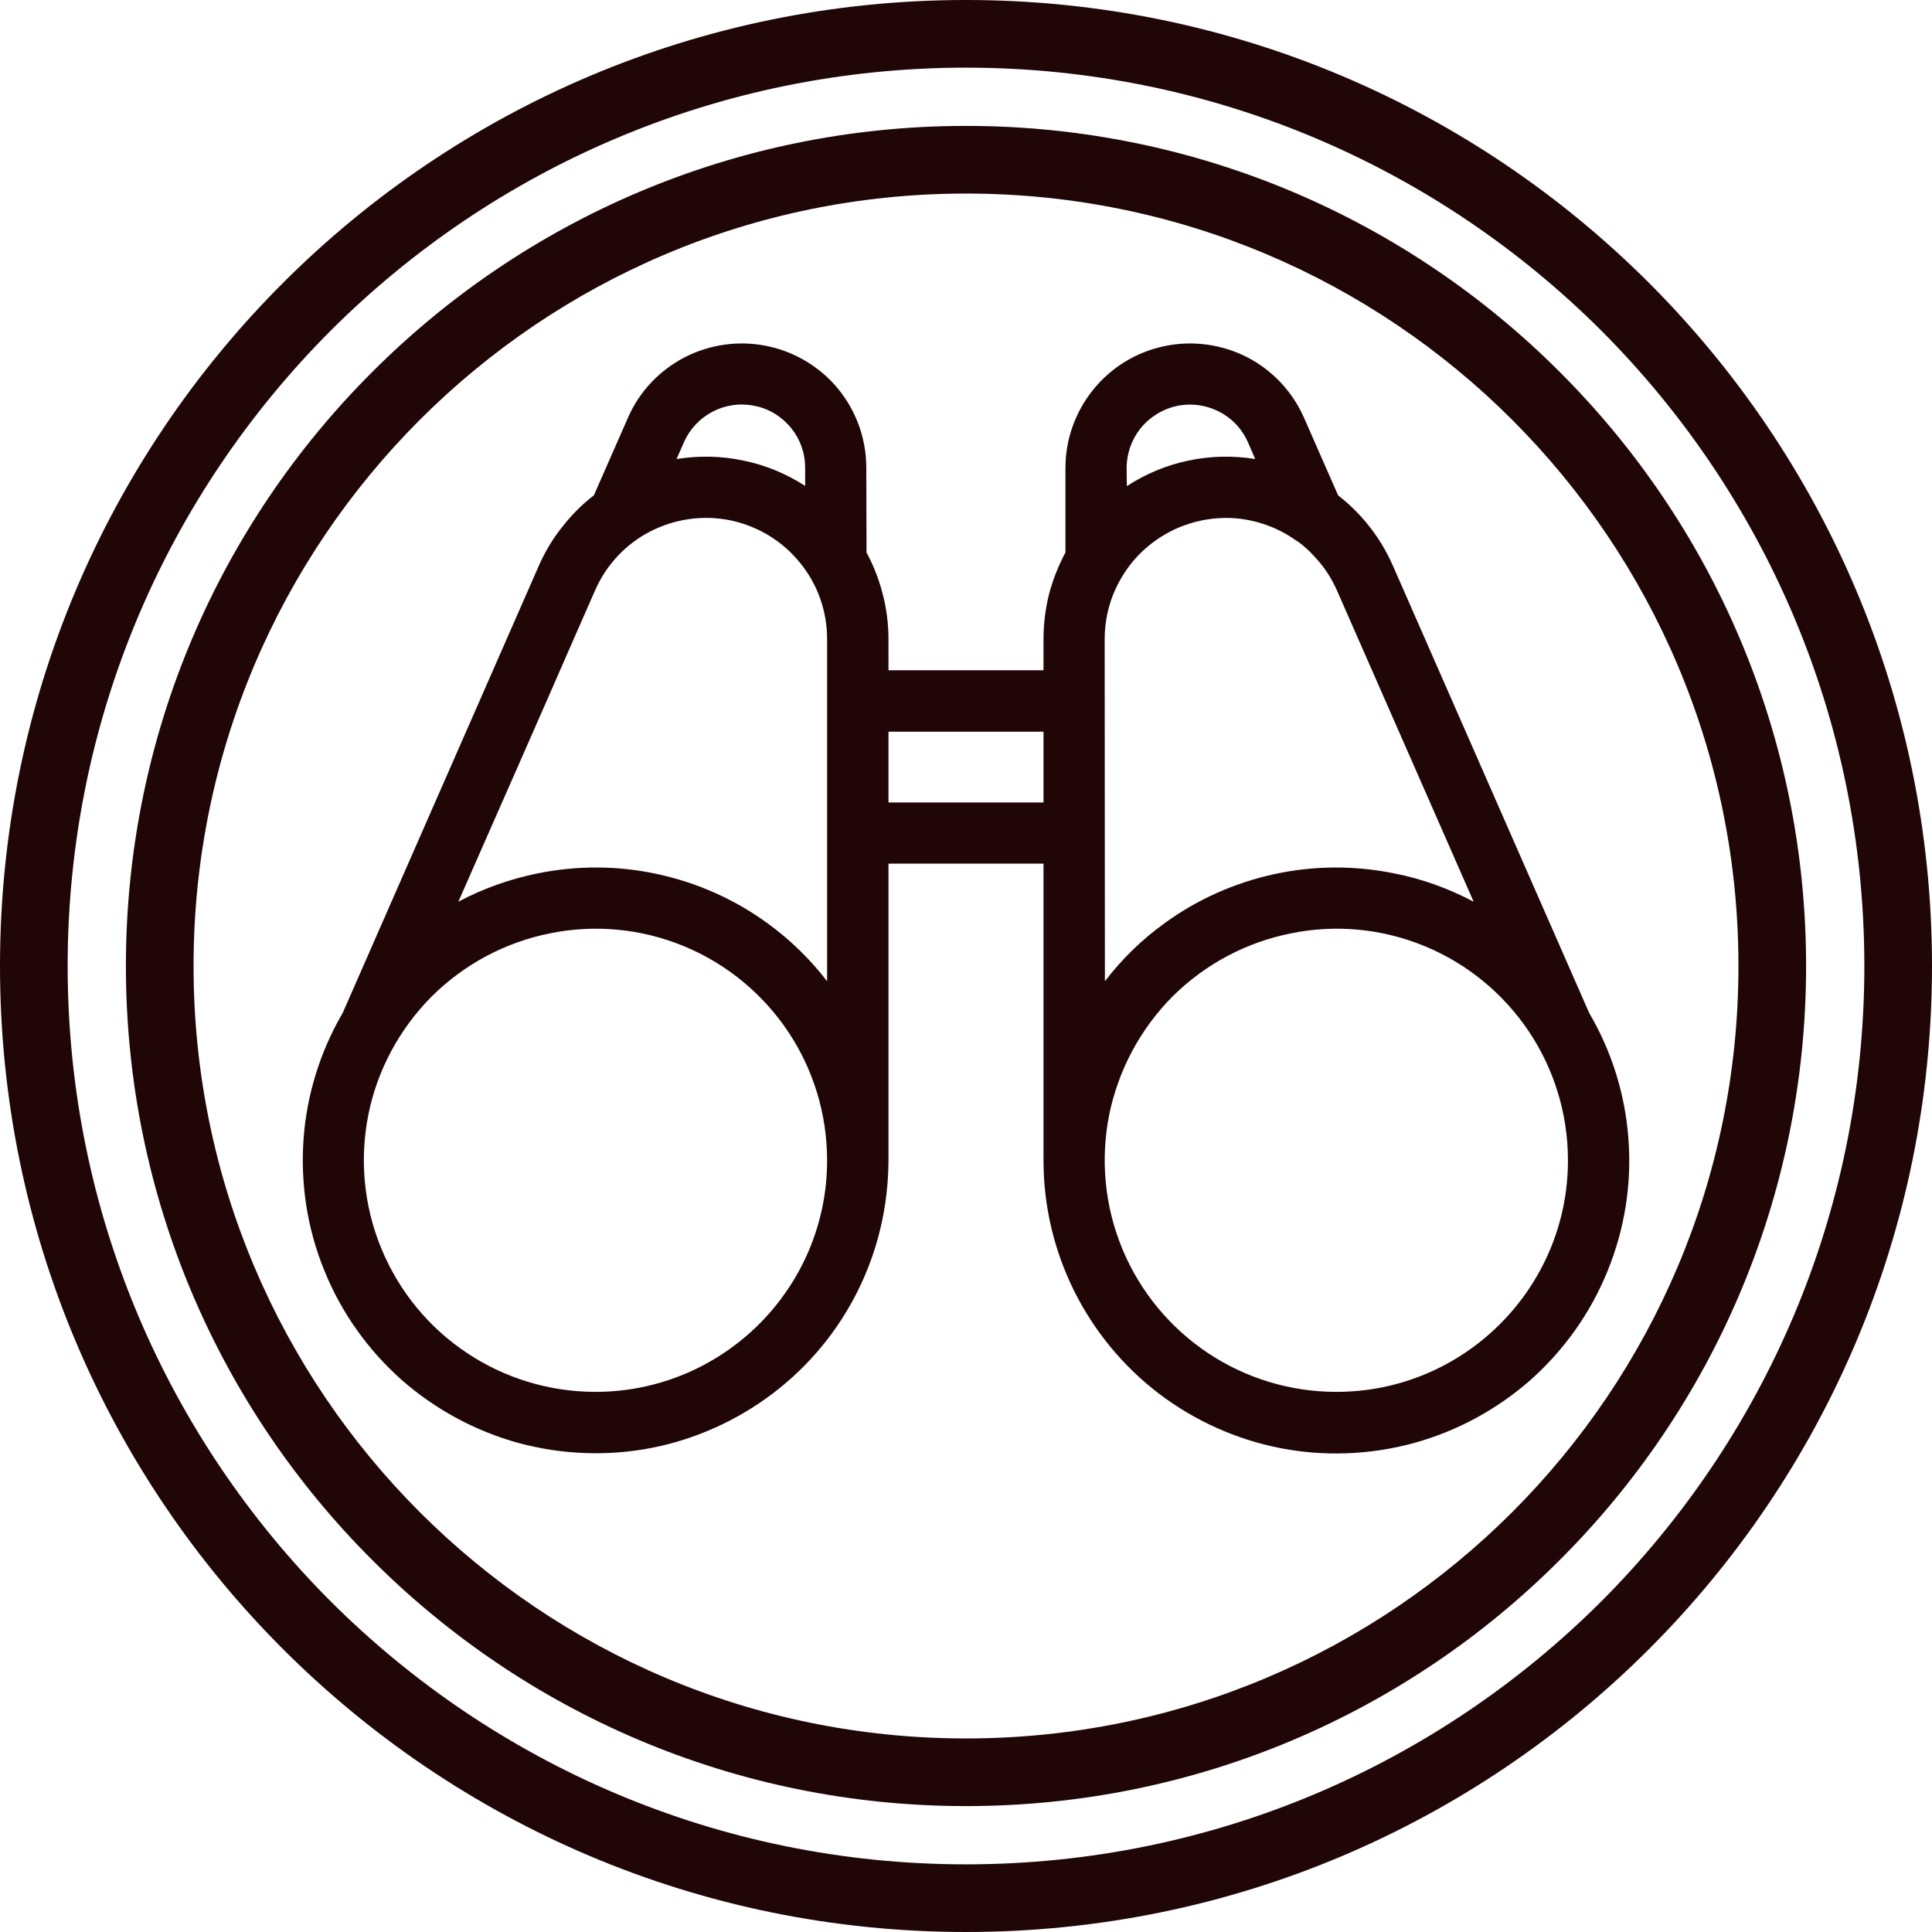<?xml version="1.0" encoding="UTF-8"?>
<!DOCTYPE svg PUBLIC "-//W3C//DTD SVG 1.1//EN" "http://www.w3.org/Graphics/SVG/1.1/DTD/svg11.dtd">
<!-- Creator: CorelDRAW 2018 (64 Bit Versão de avaliação) -->
<svg xmlns="http://www.w3.org/2000/svg" xml:space="preserve" width="200px" height="200px" version="1.1" style="shape-rendering:geometricPrecision; text-rendering:geometricPrecision; image-rendering:optimizeQuality; fill-rule:evenodd; clip-rule:evenodd"
viewBox="0 0 86.24 86.24"
 xmlns:xlink="http://www.w3.org/1999/xlink">
 <defs>
  <style type="text/css">
   <![CDATA[
    .fil0 {fill:#200606;fill-rule:nonzero}
   ]]>
  </style>
 </defs>
 <g id="Camada_x0020_1">
  <g id="_2169065889440">
   <path class="fil0" d="M70.94 45.22c1.02,1.74 1.61,3.67 1.75,5.63 0.15,1.98 -0.16,3.99 -0.93,5.88 -0.76,1.88 -1.95,3.54 -3.43,4.86 -1.49,1.31 -3.27,2.29 -5.24,2.83 -1.96,0.53 -4,0.6 -5.94,0.22 -1.95,-0.38 -3.81,-1.21 -5.43,-2.44 -1.62,-1.24 -2.9,-2.82 -3.78,-4.59 -0.88,-1.78 -1.36,-3.76 -1.36,-5.8l0 -13.26 -6.92 0 0 13.26c-0.01,2.04 -0.48,4.02 -1.36,5.79 -0.88,1.78 -2.17,3.36 -3.79,4.59 -1.62,1.23 -3.48,2.06 -5.42,2.44 -1.95,0.38 -3.98,0.31 -5.95,-0.22 -1.96,-0.54 -3.74,-1.52 -5.23,-2.83 -1.48,-1.32 -2.67,-2.98 -3.43,-4.86 -0.77,-1.88 -1.07,-3.89 -0.93,-5.87 0.14,-1.96 0.73,-3.89 1.75,-5.64l8.75 -19.95c0.28,-0.64 0.64,-1.24 1.08,-1.78 0.4,-0.51 0.86,-0.97 1.38,-1.37l1.52 -3.46c0.52,-1.2 1.44,-2.14 2.55,-2.71 1.1,-0.56 2.39,-0.76 3.68,-0.49 1.28,0.27 2.39,0.97 3.17,1.93 0.78,0.96 1.24,2.19 1.24,3.5l0.01 3.78c0.31,0.58 0.55,1.19 0.71,1.81 0.18,0.67 0.27,1.36 0.27,2.06l0 1.39 6.92 0 0 -1.39c0,-0.7 0.09,-1.39 0.26,-2.06 0.17,-0.62 0.41,-1.23 0.72,-1.81l0 -3.78c0,-1.31 0.47,-2.54 1.25,-3.5 0.78,-0.96 1.88,-1.66 3.17,-1.93 1.28,-0.27 2.58,-0.07 3.68,0.49 1.11,0.57 2.02,1.51 2.55,2.71l1.52 3.46c0.51,0.4 0.98,0.86 1.38,1.37 0.43,0.54 0.79,1.14 1.07,1.78l8.76 19.96zm-21.63 -16.69l0.01 15.27c0.76,-0.99 1.65,-1.86 2.65,-2.58 1.45,-1.06 3.12,-1.81 4.91,-2.2 1.78,-0.39 3.62,-0.39 5.37,-0.03 1.23,0.24 2.41,0.67 3.53,1.26l-6.1 -13.89c-0.2,-0.45 -0.46,-0.88 -0.77,-1.25 -0.28,-0.34 -0.59,-0.65 -0.94,-0.91l-0.14 -0.09c-0.82,-0.58 -1.78,-0.91 -2.75,-0.98 -0.97,-0.06 -1.96,0.14 -2.85,0.6 -0.9,0.47 -1.63,1.16 -2.13,1.99 -0.51,0.83 -0.79,1.8 -0.79,2.81zm5.36 -10.01c-0.45,-0.29 -0.99,-0.46 -1.55,-0.46 -0.78,0 -1.48,0.32 -2,0.83 -0.51,0.51 -0.82,1.21 -0.83,1.99l0.01 0.82c0.84,-0.55 1.78,-0.94 2.75,-1.14 0.98,-0.21 1.99,-0.23 2.98,-0.07l-0.32 -0.74c-0.23,-0.52 -0.59,-0.94 -1.04,-1.23zm-29.01 9.89c-1.72,3.95 -3.47,7.9 -5.2,11.84 1.11,-0.59 2.3,-1.01 3.52,-1.26 1.76,-0.36 3.59,-0.36 5.38,0.03 1.79,0.39 3.46,1.14 4.91,2.2 0.99,0.72 1.89,1.59 2.65,2.58l0 -15.27c0,-1.28 -0.44,-2.47 -1.21,-3.41 -0.76,-0.94 -1.83,-1.62 -3.09,-1.89 -1.25,-0.26 -2.51,-0.06 -3.59,0.49 -1.07,0.55 -1.96,1.47 -2.47,2.64l-0.9 2.05zm6.16 -10.04c-0.56,0.29 -1.02,0.76 -1.29,1.37l-0.33 0.75c1,-0.16 2.01,-0.14 2.99,0.07 0.97,0.2 1.9,0.58 2.75,1.13l0 -0.81c0,-0.67 -0.23,-1.29 -0.63,-1.78 -0.4,-0.49 -0.96,-0.85 -1.61,-0.98 -0.66,-0.14 -1.32,-0.04 -1.88,0.25zm-10.98 42.02c1.66,1.11 3.65,1.74 5.74,1.74 2.85,0 5.44,-1.16 7.31,-3.03 1.87,-1.87 3.03,-4.45 3.03,-7.3 0,-2.1 -0.63,-4.09 -1.74,-5.75 -1.11,-1.66 -2.71,-3.01 -4.64,-3.81 -1.93,-0.8 -4.01,-0.98 -5.98,-0.58 -1.96,0.39 -3.81,1.35 -5.29,2.82 -1.47,1.48 -2.44,3.33 -2.83,5.29 -0.39,1.97 -0.21,4.05 0.59,5.98 0.8,1.93 2.14,3.53 3.81,4.64zm18.82 -27.73l0 3.16 6.92 0 0 -3.16 -6.92 0zm14.25 27.73c1.66,1.11 3.65,1.74 5.74,1.74 2.86,0 5.44,-1.16 7.31,-3.03 1.87,-1.87 3.03,-4.45 3.03,-7.3 0,-2.1 -0.63,-4.09 -1.74,-5.75 -1.11,-1.66 -2.71,-3.01 -4.64,-3.81 -1.93,-0.8 -4.01,-0.98 -5.97,-0.58 -1.97,0.39 -3.82,1.35 -5.3,2.82 -1.47,1.48 -2.43,3.33 -2.83,5.29 -0.39,1.97 -0.21,4.05 0.59,5.98 0.8,1.93 2.15,3.53 3.81,4.64z"/>
   <path class="fil0" d="M43.12 0c11.91,0 22.69,4.83 30.49,12.63 7.8,7.8 12.63,18.58 12.63,30.49 0,11.91 -4.83,22.69 -12.63,30.49 -7.8,7.8 -18.58,12.63 -30.49,12.63 -11.91,0 -22.69,-4.83 -30.49,-12.63 -7.8,-7.8 -12.63,-18.58 -12.63,-30.49 0,-11.91 4.83,-22.69 12.63,-30.49 7.8,-7.8 18.58,-12.63 30.49,-12.63zm28.36 14.76c-7.26,-7.25 -17.29,-11.74 -28.36,-11.74 -11.07,0 -21.1,4.49 -28.36,11.74 -7.25,7.26 -11.74,17.29 -11.74,28.36 0,11.07 4.49,21.1 11.74,28.36 7.26,7.25 17.29,11.74 28.36,11.74 11.07,0 21.1,-4.49 28.36,-11.74 7.25,-7.26 11.74,-17.29 11.74,-28.36 0,-11.07 -4.49,-21.1 -11.74,-28.36z"/>
   <path class="fil0" d="M43.12 5.62c10.35,0 19.73,4.2 26.51,10.99 6.79,6.78 10.99,16.16 10.99,26.51 0,10.35 -4.2,19.73 -10.99,26.51 -6.78,6.79 -16.16,10.99 -26.51,10.99 -10.35,0 -19.73,-4.2 -26.51,-10.99 -6.79,-6.78 -10.99,-16.16 -10.99,-26.51 0,-10.35 4.2,-19.73 10.99,-26.51 6.78,-6.79 16.16,-10.99 26.51,-10.99zm24.38 13.12c-6.24,-6.24 -14.86,-10.1 -24.38,-10.1 -9.52,0 -18.14,3.86 -24.38,10.1 -6.24,6.24 -10.1,14.86 -10.1,24.38 0,9.52 3.86,18.14 10.1,24.38 6.24,6.24 14.86,10.1 24.38,10.1 9.52,0 18.14,-3.86 24.38,-10.1 6.24,-6.24 10.1,-14.86 10.1,-24.38 0,-9.52 -3.86,-18.14 -10.1,-24.38z"/>
  </g>
 </g>
</svg>
